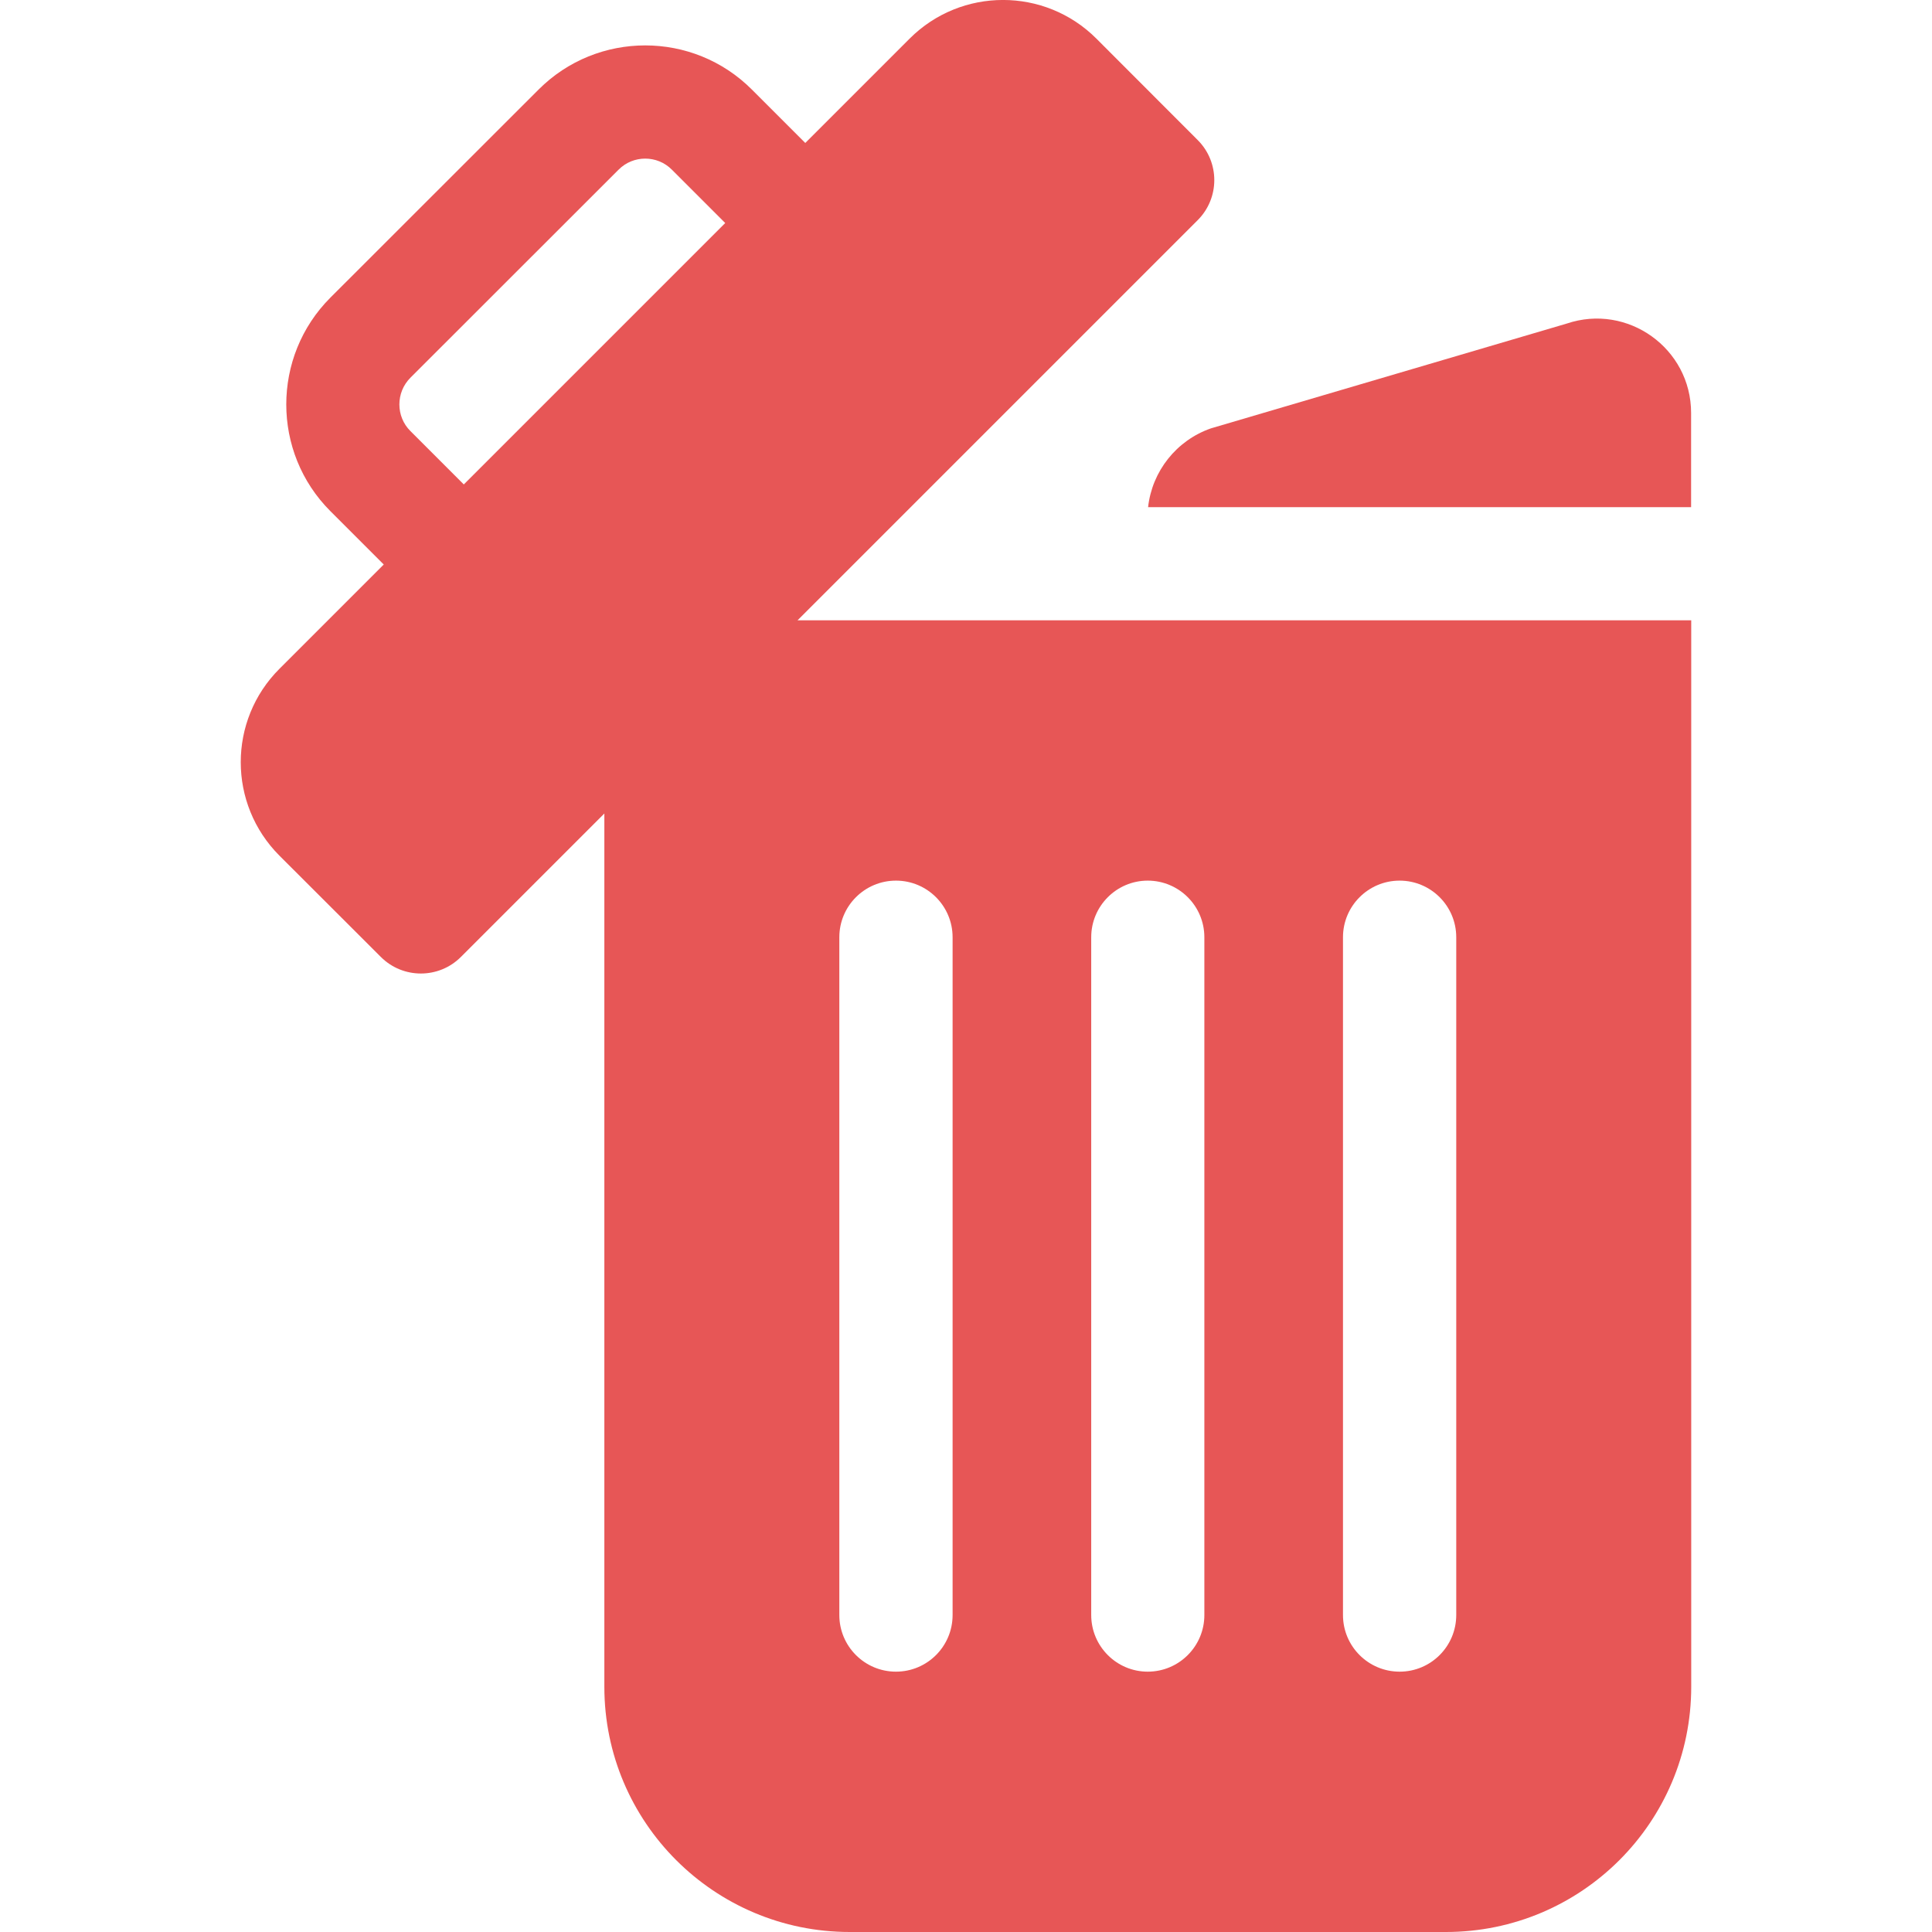 <svg width="16" height="16" viewBox="0 0 16 16" fill="none" xmlns="http://www.w3.org/2000/svg">
<g id="delete 1" clip-path="url(#clip0_356_693)">
<g id="Group">
<path id="Vector" d="M14.006 5.137H6.605L9.919 1.823C10.102 1.64 10.102 1.343 9.919 1.16L9.08 0.32C8.653 -0.107 7.96 -0.107 7.533 0.32L6.669 1.184L6.227 0.742C5.74 0.254 4.947 0.254 4.46 0.742L2.736 2.465C2.249 2.953 2.249 3.746 2.736 4.233L3.178 4.675L2.314 5.539C1.887 5.966 1.887 6.658 2.314 7.086L3.154 7.925C3.337 8.108 3.634 8.108 3.817 7.925L5.005 6.737V13.969C5.005 15.091 5.915 16 7.037 16H11.974C13.096 16 14.006 15.091 14.006 13.969V5.137ZM3.841 4.012L3.399 3.57C3.277 3.449 3.277 3.25 3.399 3.128L5.123 1.405C5.244 1.283 5.443 1.283 5.564 1.405L6.006 1.847L3.841 4.012ZM7.889 13.375C7.889 13.634 7.679 13.844 7.42 13.844C7.161 13.844 6.951 13.634 6.951 13.375V7.762C6.951 7.503 7.161 7.293 7.42 7.293C7.679 7.293 7.889 7.503 7.889 7.762V13.375ZM9.974 13.375C9.974 13.634 9.764 13.844 9.505 13.844C9.247 13.844 9.037 13.634 9.037 13.375V7.762C9.037 7.503 9.247 7.293 9.505 7.293C9.764 7.293 9.974 7.503 9.974 7.762V13.375ZM12.06 13.375C12.06 13.634 11.85 13.844 11.591 13.844C11.332 13.844 11.122 13.634 11.122 13.375V7.762C11.122 7.503 11.332 7.293 11.591 7.293C11.85 7.293 12.06 7.503 12.06 7.762V13.375Z" fill="#E75656"/>
<path id="Vector_2" d="M10.027 3.548C9.742 3.648 9.541 3.903 9.508 4.2H14.005V3.42C14.005 2.885 13.479 2.509 12.974 2.68L10.037 3.545C10.034 3.546 10.031 3.547 10.027 3.548Z" fill="#E75656"/>
</g>
</g>
<defs>
<clipPath id="clip0_356_693">
<rect width="16" height="16" fill="white"/>
</clipPath>
</defs>
</svg>
